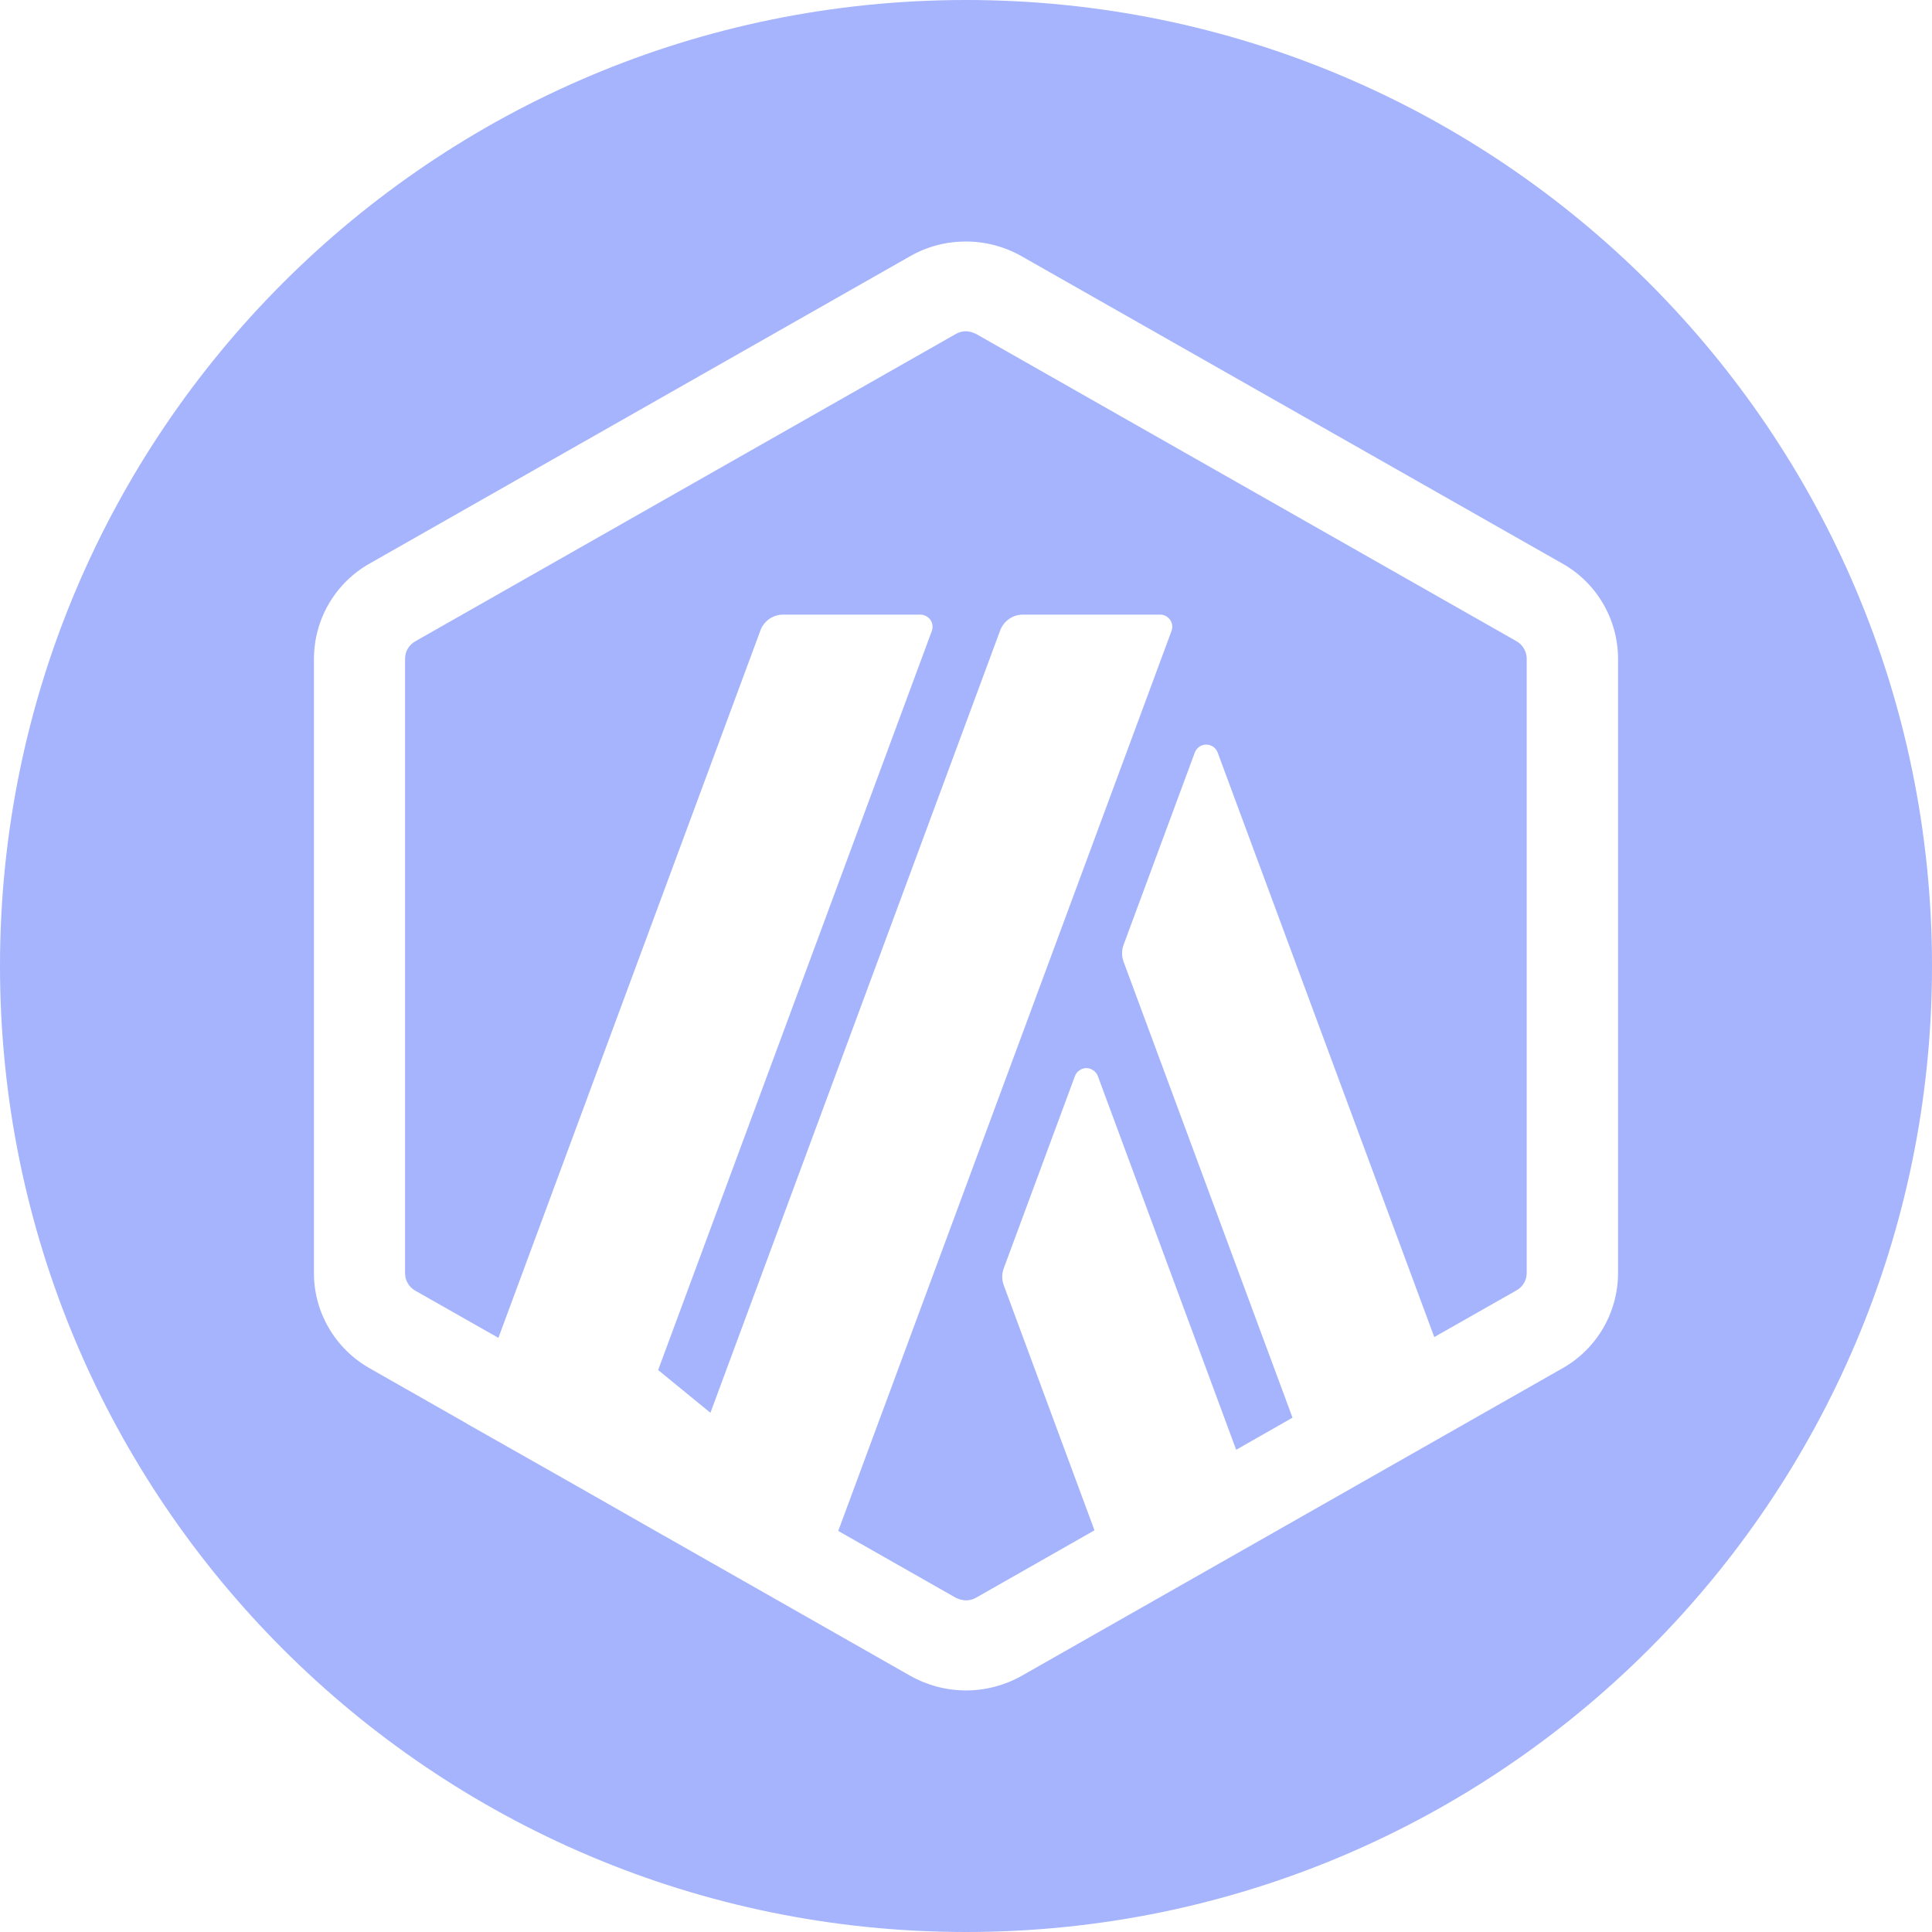 <svg width="32" height="32" viewBox="0 0 32 32" fill="none" xmlns="http://www.w3.org/2000/svg">
<path d="M16 0C24.837 0 32 7.163 32 16C32 24.837 24.837 32 16 32C7.163 32 0 24.837 0 16C0 7.163 7.163 0 16 0ZM15.997 4C15.68 4 15.36 4.08 15.074 4.244L6.124 9.333C5.844 9.49 5.612 9.719 5.449 9.996C5.287 10.273 5.201 10.588 5.2 10.909V21.089C5.2 21.738 5.552 22.34 6.124 22.664L7.729 23.577V23.579L9.553 24.613L10.344 25.064L11.01 25.444V25.443L15.076 27.756C15.358 27.915 15.676 27.999 16 27.999C16.324 27.999 16.642 27.915 16.924 27.756L25.876 22.665C26.156 22.508 26.389 22.279 26.551 22.002C26.713 21.725 26.799 21.41 26.8 21.089V10.909C26.799 10.588 26.713 10.273 26.551 9.996C26.389 9.719 26.156 9.49 25.876 9.333L16.921 4.244C16.639 4.084 16.321 4 15.997 4ZM15.997 5.486C16.055 5.489 16.113 5.504 16.165 5.53L25.119 10.621C25.169 10.65 25.211 10.691 25.24 10.741C25.27 10.791 25.286 10.848 25.287 10.906V21.087C25.287 21.205 25.223 21.313 25.119 21.372L23.756 22.146L20.169 12.466C20.154 12.427 20.129 12.393 20.095 12.369C20.061 12.346 20.021 12.333 19.98 12.333C19.938 12.333 19.897 12.345 19.863 12.369C19.829 12.393 19.803 12.427 19.789 12.466L18.609 15.652C18.577 15.741 18.577 15.838 18.609 15.926L21.408 23.481L20.475 24.013L18.184 17.824C18.169 17.785 18.143 17.752 18.109 17.729C18.076 17.705 18.035 17.691 17.994 17.691C17.953 17.691 17.912 17.705 17.878 17.729C17.844 17.752 17.818 17.786 17.804 17.824L16.624 21.011C16.592 21.099 16.592 21.196 16.624 21.284L18.128 25.347L16.165 26.464C16.114 26.493 16.056 26.508 15.997 26.507C15.939 26.505 15.883 26.49 15.831 26.464L13.884 25.357L19.405 10.448C19.416 10.418 19.419 10.385 19.415 10.354C19.411 10.322 19.398 10.292 19.38 10.266C19.361 10.239 19.337 10.218 19.309 10.203C19.28 10.188 19.248 10.18 19.216 10.18H16.945C16.863 10.179 16.782 10.204 16.715 10.251C16.647 10.298 16.595 10.365 16.566 10.442L11.767 23.4L10.901 22.692L10.604 23.494L15.435 10.448C15.445 10.418 15.449 10.385 15.444 10.354C15.44 10.322 15.428 10.291 15.409 10.265C15.39 10.239 15.366 10.218 15.337 10.203C15.308 10.189 15.276 10.179 15.244 10.18H12.975C12.892 10.179 12.811 10.204 12.743 10.251C12.675 10.298 12.623 10.365 12.595 10.442L8.255 22.159L6.877 21.377C6.827 21.348 6.784 21.307 6.755 21.257C6.725 21.207 6.71 21.149 6.709 21.091V10.909C6.709 10.791 6.773 10.683 6.877 10.623L15.831 5.532C15.882 5.503 15.939 5.487 15.997 5.486Z" fill="#A5B4FC"/>
</svg>
